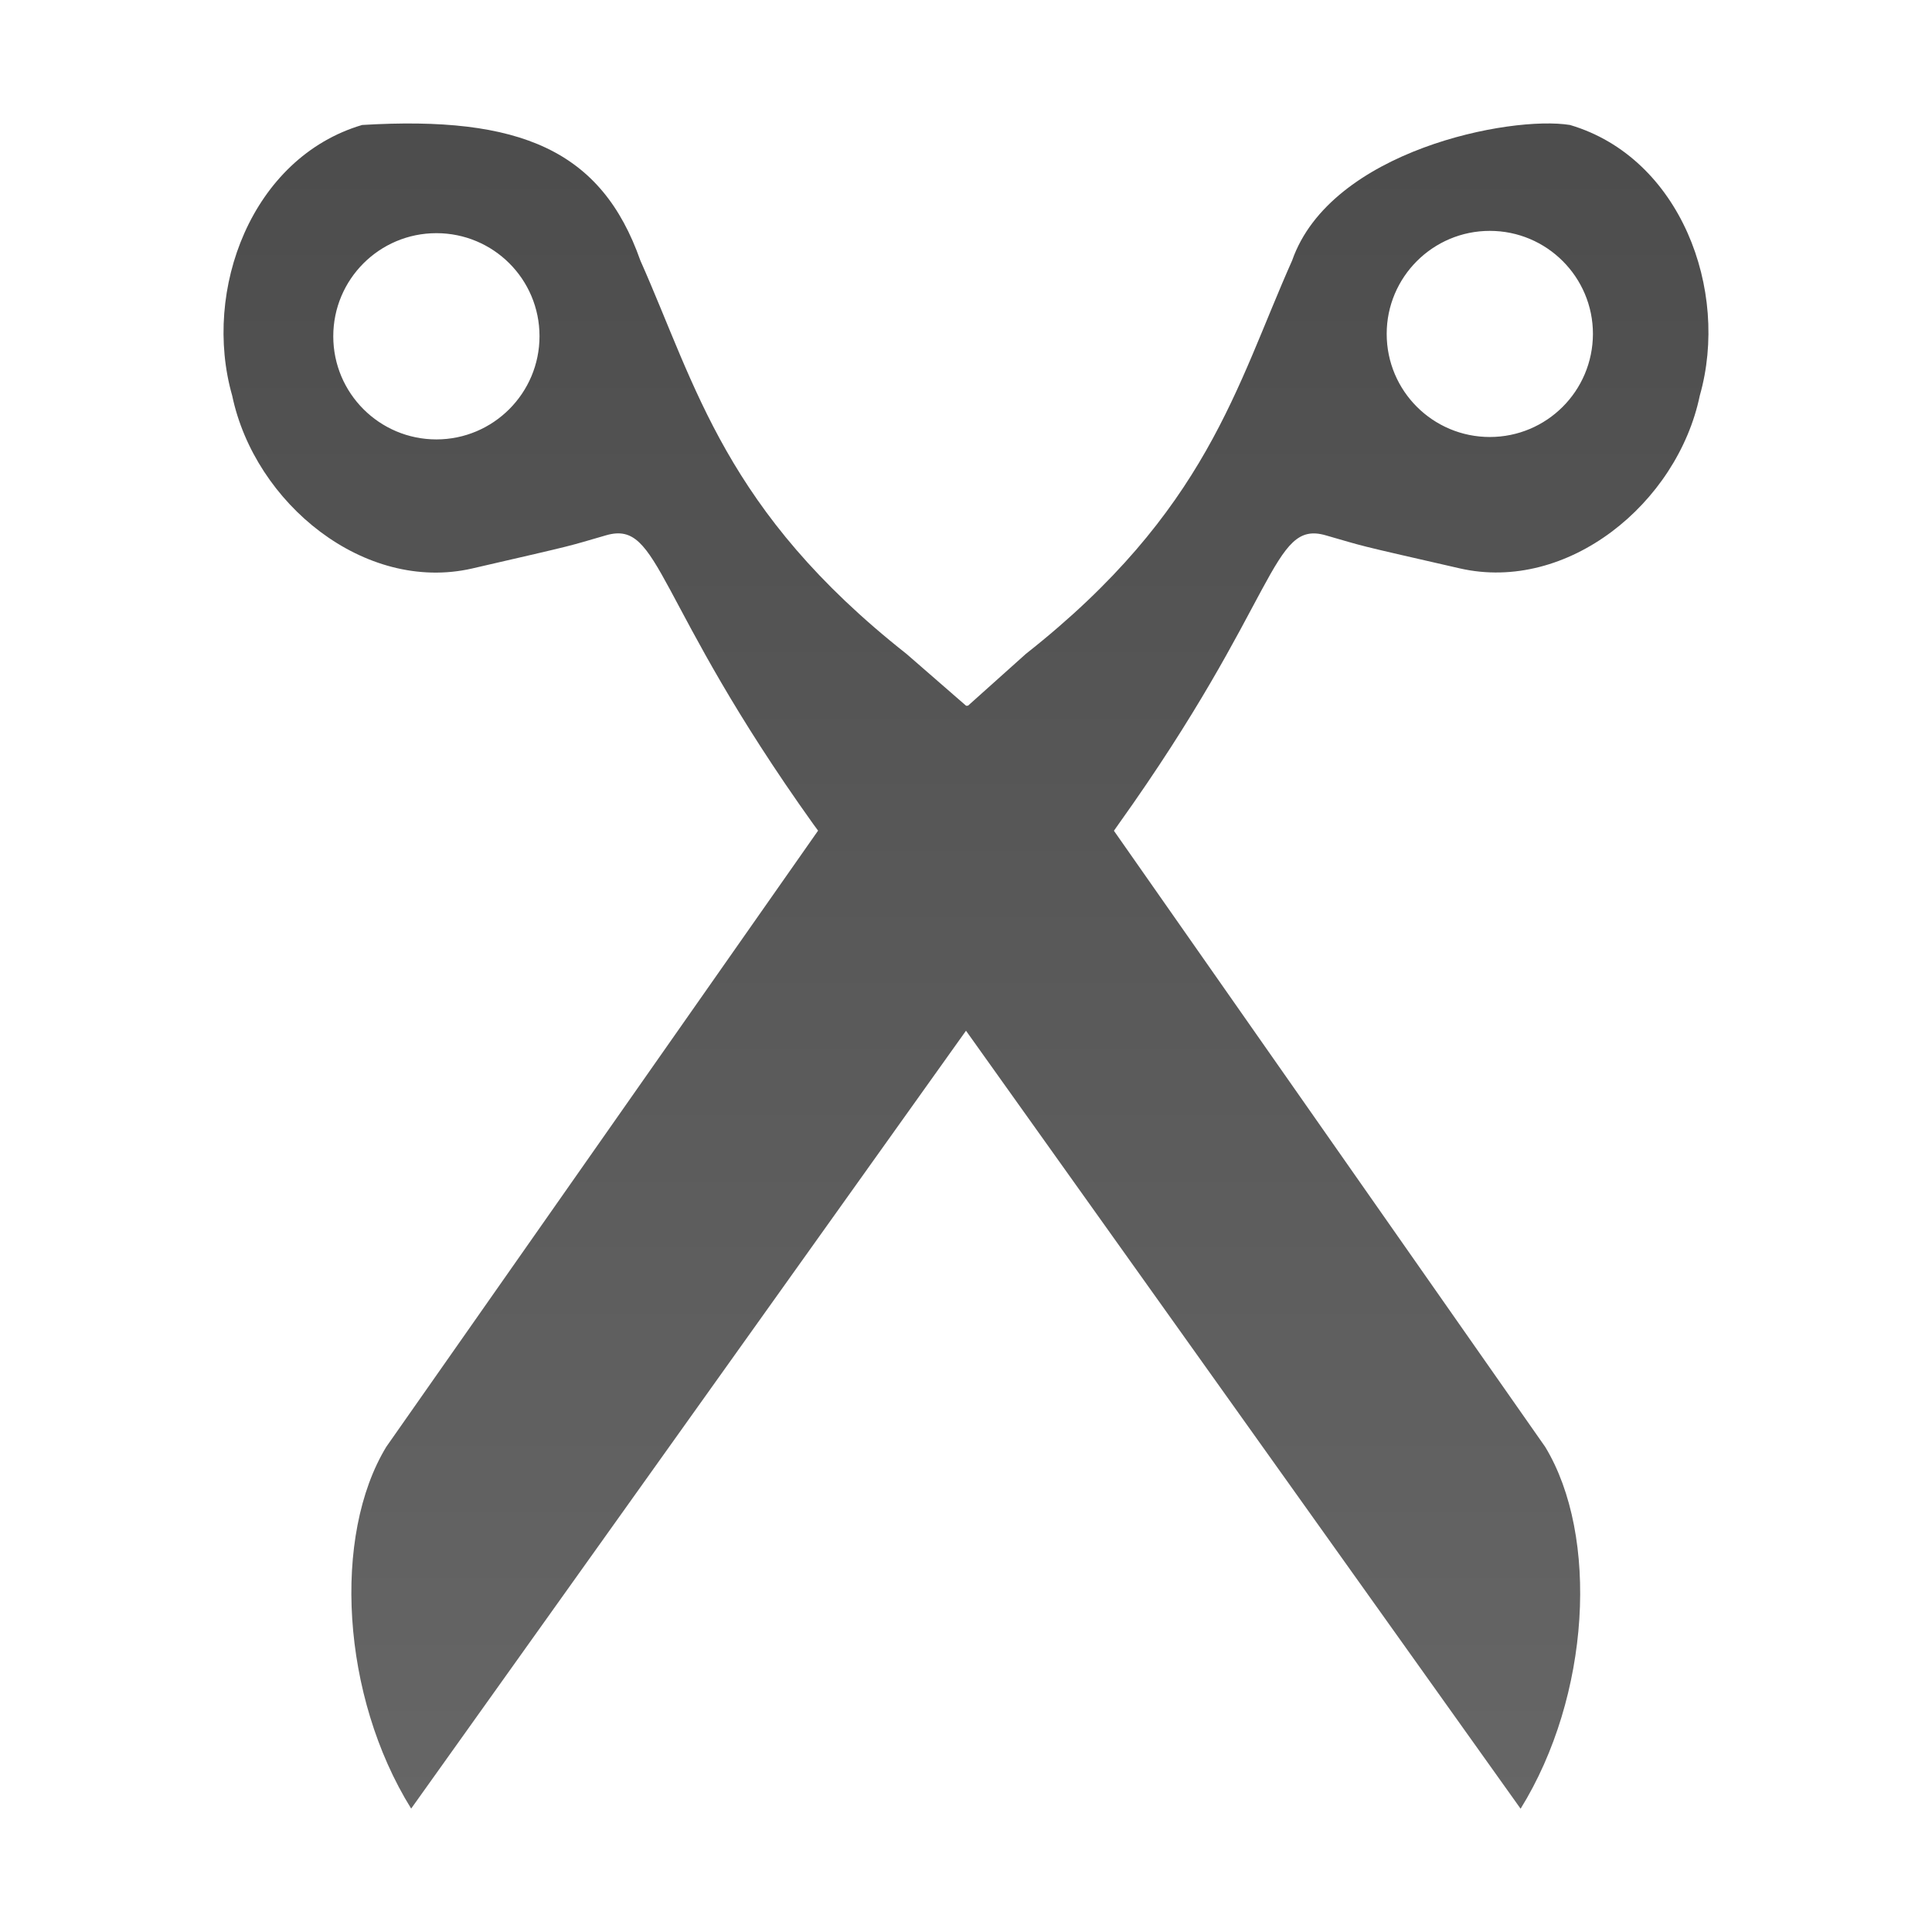 <?xml version="1.0" encoding="utf-8"?>
<!-- Generator: Adobe Illustrator 16.0.0, SVG Export Plug-In . SVG Version: 6.00 Build 0)  -->
<!DOCTYPE svg PUBLIC "-//W3C//DTD SVG 1.1//EN" "http://www.w3.org/Graphics/SVG/1.1/DTD/svg11.dtd">
<svg version="1.1" id="Layer_1" xmlns="http://www.w3.org/2000/svg" xmlns:xlink="http://www.w3.org/1999/xlink" x="0px" y="0px"
	 width="16px" height="16px" viewBox="0 0 16 16" enable-background="new 0 0 16 16" xml:space="preserve">
<linearGradient id="SVGID_1_" gradientUnits="userSpaceOnUse" x1="306" y1="-371.022" x2="306" y2="-384.979" gradientTransform="matrix(1 0 0 -1 -298 -370)">
	<stop  offset="0" style="stop-color:#000000;stop-opacity:0.7"/>
	<stop  offset="1" style="stop-color:#000000;stop-opacity:0.6"/>
</linearGradient>
<path fill="url(#SVGID_1_)" d="M13.002,1.035c-0.492-0.08-1.982,0.21-2.301,1.122c-0.464,1.041-0.703,2.074-2.205,3.258L8.017,5.844
	L8,5.845V5.844L7.508,5.416C6.005,4.231,5.766,3.198,5.303,2.157C4.982,1.246,4.311,0.956,2.999,1.035
	c-0.914,0.27-1.326,1.367-1.076,2.242C2.11,4.17,3.019,4.912,3.91,4.708c0.929-0.214,0.761-0.175,1.113-0.276
	c0.449-0.126,0.389,0.542,1.713,2.394l0.039,0.053l-3.576,5.103c-0.447,0.736-0.374,2.063,0.206,2.996L8,8.536l4.593,6.443
	c0.578-0.933,0.651-2.258,0.204-2.996L9.225,6.88l0.038-0.054c1.324-1.853,1.265-2.522,1.715-2.393
	c0.351,0.1,0.183,0.062,1.111,0.274c0.892,0.204,1.802-0.537,1.988-1.431C14.326,2.402,13.916,1.305,13.002,1.035z M3.614,3.639
	c-0.471,0-0.854-0.382-0.854-0.854s0.382-0.854,0.854-0.854s0.854,0.381,0.854,0.853S4.085,3.639,3.614,3.639z M12.338,3.619
	c-0.471,0-0.854-0.381-0.854-0.854c0-0.47,0.382-0.853,0.854-0.853s0.854,0.383,0.854,0.853C13.191,3.238,12.809,3.619,12.338,3.619
	z"/>
</svg>
